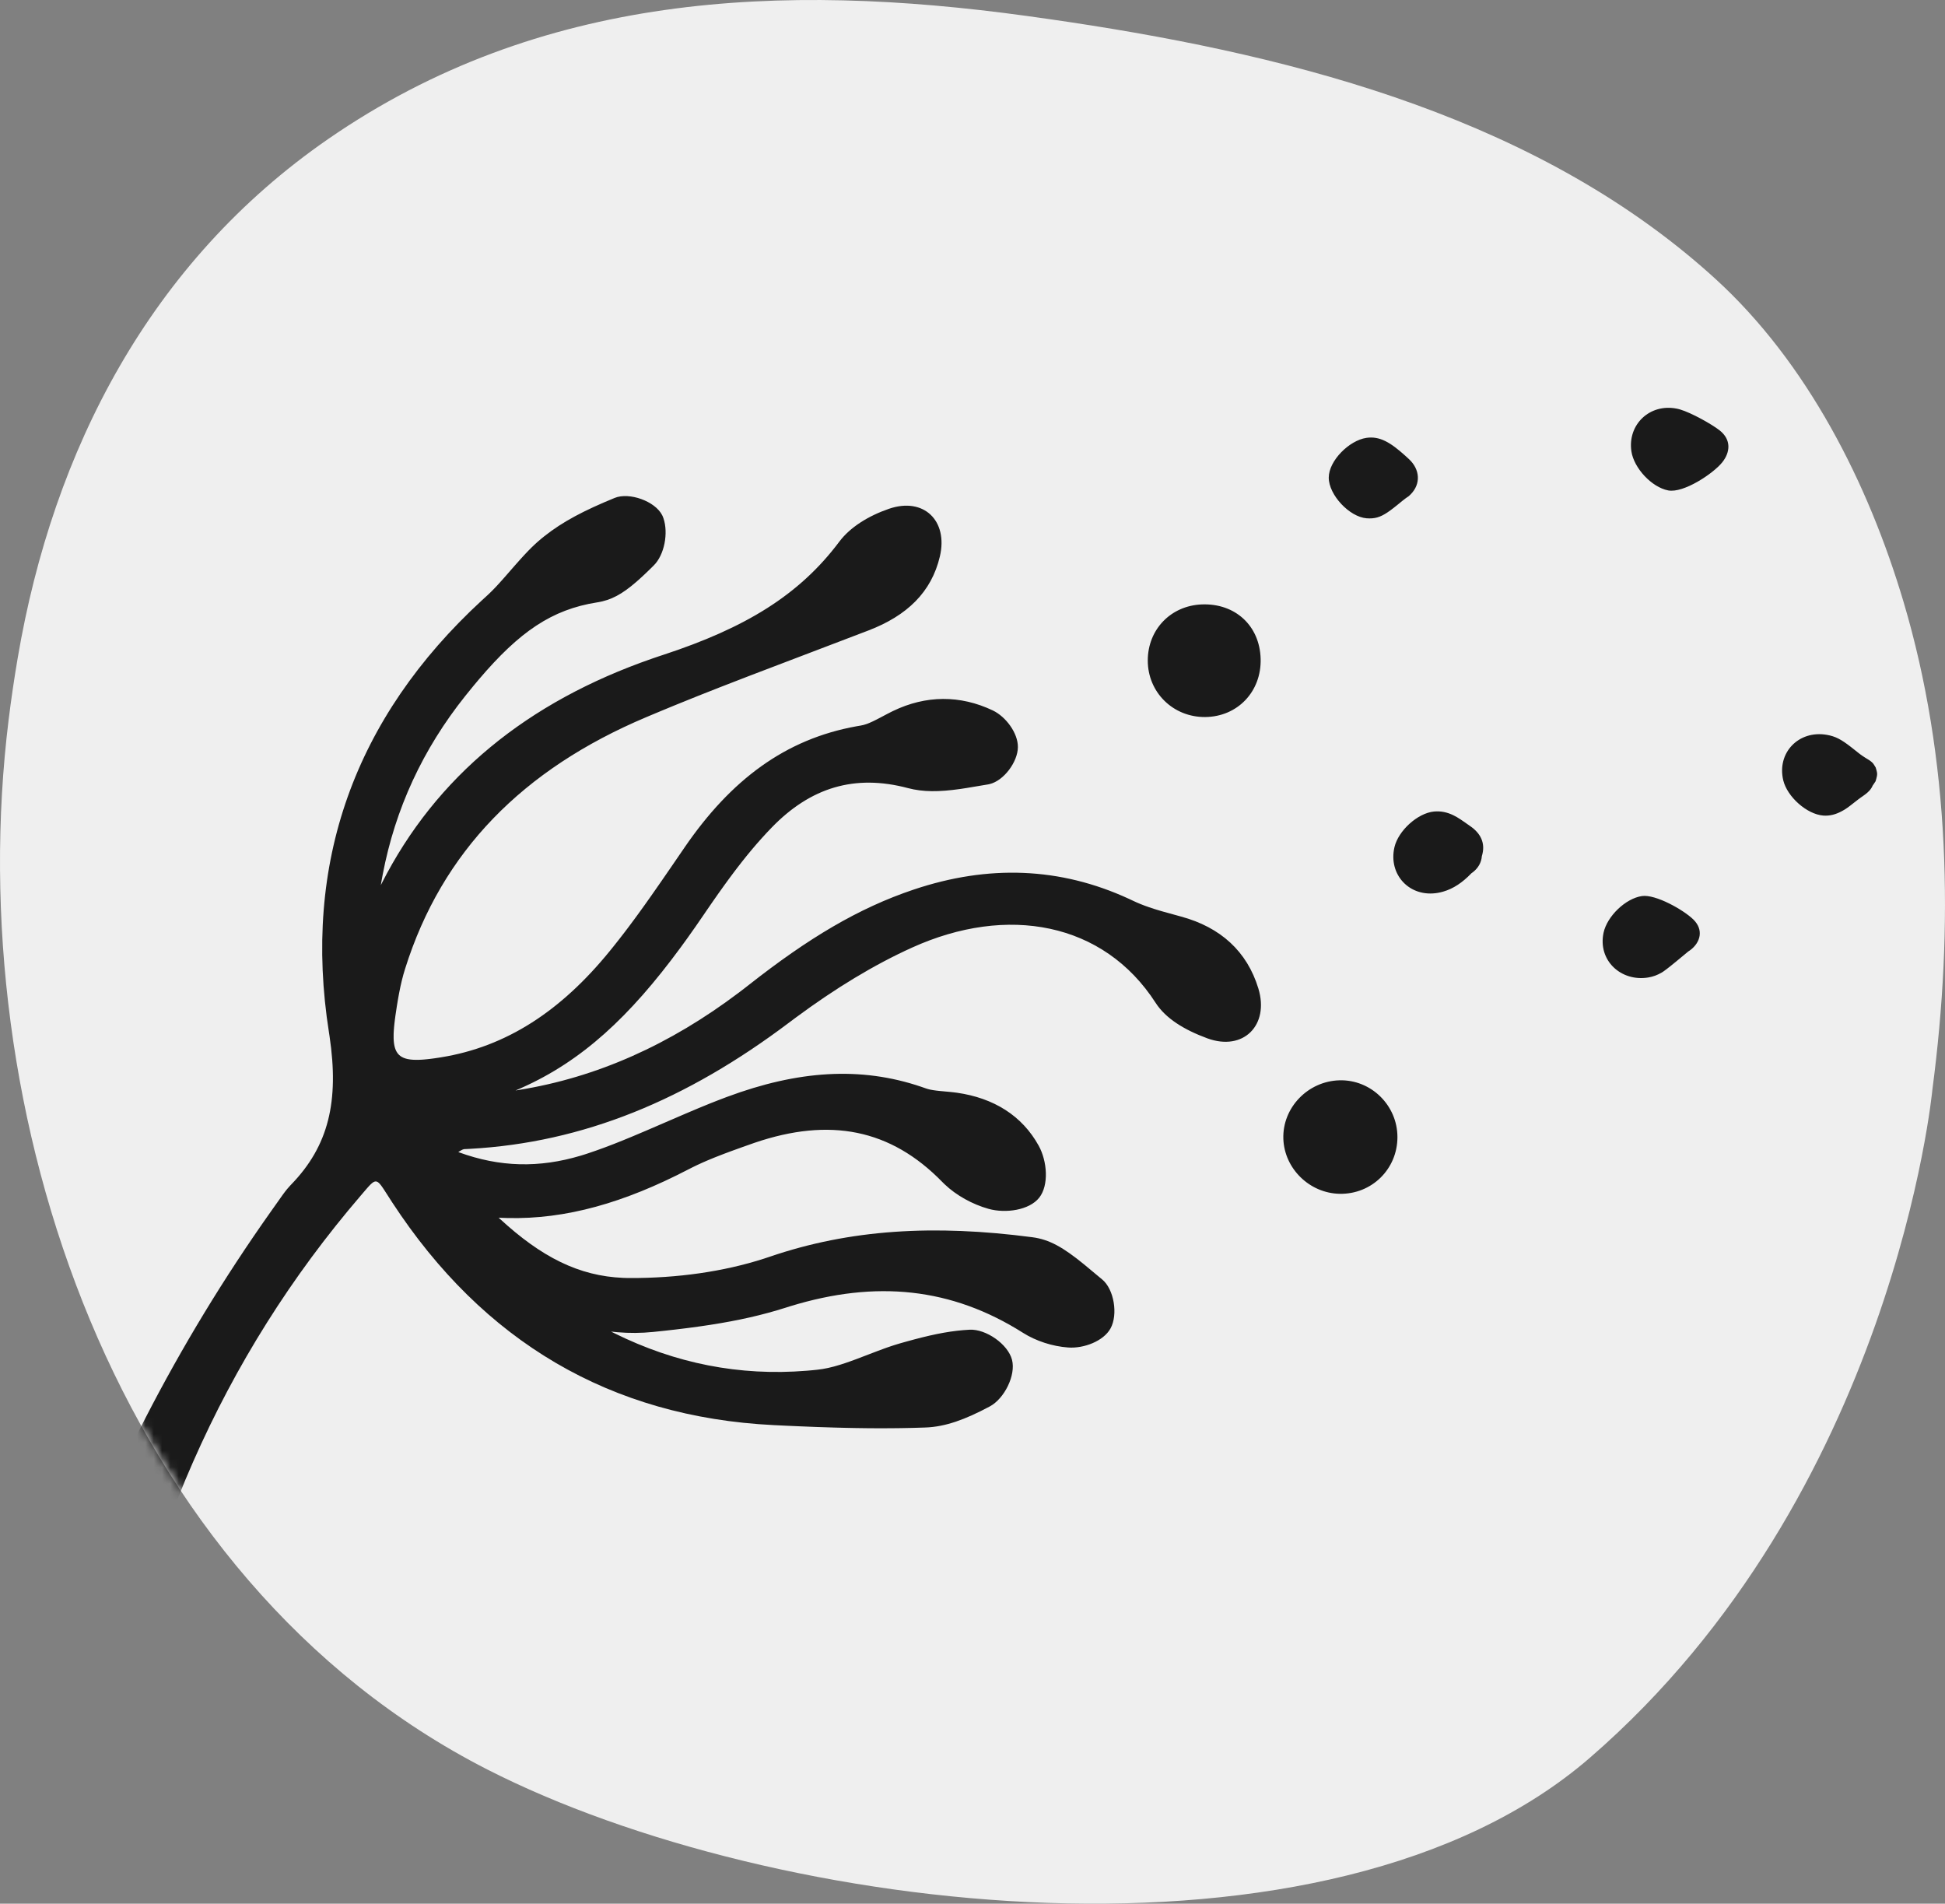 <?xml version="1.0" encoding="UTF-8"?>
<svg width="234px" height="229px" viewBox="0 0 234 229" version="1.1" xmlns="http://www.w3.org/2000/svg" xmlns:xlink="http://www.w3.org/1999/xlink">
    <rect x="0" y="0" width="234" height="229" fill="#808080" stroke="none"/>
    <title>logo-暗黑模式</title>
    <defs>
        <path d="M202.742,30.407 C203.957,31.4 205.149,32.426 206.316,33.488 C217.436,43.602 224.775,58.156 229.006,72.38 C234.646,91.34 235.053,111.545 232.485,131.054 C232.485,131.054 227.905,179.753 191.268,211.456 C159.935,238.568 93.008,230.411 58.614,212.851 C13.835,189.989 -4.794,133.763 1.041,86.564 C1.348,84.081 1.713,81.604 2.133,79.137 C6.395,54.068 18.113,31.486 39.478,16.726 C64.923,-0.852 93.946,-2.144 123.49,1.914 C151.056,5.701 180.676,12.392 202.742,30.407" id="path-1"></path>
    </defs>
    <g id="时光日记✅" stroke="none" stroke-width="1" fill="none" fill-rule="evenodd">
        <g id="启动页-黑夜" transform="translate(-256, -220)">
            <g id="编组-2" transform="translate(256, 220)">
                <g id="编组" transform="translate(0, 0)">
                    <mask id="mask-2" fill="white">
                        <use xlink:href="#path-1"></use>
                    </mask>
                    <use id="蒙版" fill="#EFEFEF" xlink:href="#path-1"></use>
                    <g mask="url(#mask-2)" fill="#1A1A1A" fill-rule="nonzero" id="形状结合">
                        <g transform="translate(-4, 51)">
                            <path d="M77.951,8.897 C79.698,8.182 82.818,9.28 83.671,10.985 L83.745,11.146 L83.822,11.354 C84.423,13.119 83.941,15.738 82.656,17.015 L82.082,17.581 L81.538,18.102 C81.361,18.268 81.189,18.428 81.021,18.58 L80.528,19.017 C78.84,20.476 77.518,21.201 75.855,21.46 C70.377,22.316 66.482,25.01 61.639,30.698 L60.988,31.474 C60.659,31.871 60.326,32.282 59.987,32.706 C54.855,39.131 51.548,46.3 50.044,54.195 L49.912,54.914 L49.815,55.481 L49.916,55.28 C56.455,42.382 67.452,33.428 82.489,28.214 L83.165,27.983 L83.774,27.781 C93.678,24.535 100.158,20.587 104.979,14.155 C106.282,12.415 108.479,11.055 110.954,10.203 C115.135,8.771 118.086,11.637 117.075,15.935 C116.063,20.242 113.113,23.059 108.506,24.831 L94.094,30.325 L90.633,31.666 L87.936,32.73 L85.149,33.856 L83.622,34.486 L82.38,35.005 L81.75,35.27 C66.913,41.533 57.18,51.394 52.736,65.541 C52.454,66.437 52.225,67.373 52.015,68.474 L51.877,69.234 L51.742,70.051 L51.571,71.189 L51.506,71.678 L51.451,72.139 L51.408,72.573 C51.396,72.713 51.385,72.849 51.377,72.981 L51.358,73.363 C51.352,73.548 51.351,73.723 51.356,73.889 L51.372,74.209 C51.504,75.955 52.35,76.556 54.411,76.488 L54.788,76.47 C54.853,76.465 54.919,76.461 54.986,76.455 L55.401,76.417 L55.843,76.366 L56.313,76.303 L56.811,76.228 C56.896,76.215 56.983,76.201 57.07,76.187 C64.935,74.917 71.495,70.613 77.359,63.406 L77.82,62.836 L78.503,61.972 L79.186,61.089 L79.645,60.483 L80.348,59.538 L80.83,58.879 L81.581,57.836 L82.374,56.717 L83.513,55.085 L84.768,53.264 L86.367,50.93 C91.951,42.783 98.506,37.901 107.055,36.365 L107.541,36.282 C107.787,36.242 108.027,36.179 108.303,36.078 L108.594,35.963 L108.918,35.819 C108.976,35.792 109.035,35.764 109.096,35.735 L109.49,35.539 L109.941,35.305 L110.745,34.88 L111.222,34.636 C111.297,34.598 111.37,34.562 111.443,34.527 C115.399,32.619 119.51,32.596 123.434,34.457 C125.014,35.207 126.486,37.194 126.461,38.888 C126.439,40.648 124.777,42.918 123.04,43.325 L122.866,43.36 L120.28,43.793 L119.694,43.883 L119.502,43.911 C116.975,44.27 115.05,44.285 113.228,43.802 C106.824,42.103 101.51,43.722 96.822,48.568 C96.62,48.777 96.419,48.989 96.219,49.203 L95.623,49.854 C94.832,50.734 94.051,51.665 93.25,52.682 L92.644,53.463 C92.543,53.595 92.44,53.73 92.338,53.866 L91.715,54.701 L91.077,55.577 C90.862,55.876 90.643,56.182 90.421,56.497 L89.744,57.464 L89.042,58.482 L88.682,59.011 C88.009,60.001 87.345,60.954 86.686,61.872 L85.898,62.957 C79.747,71.325 74.02,76.628 66.722,79.874 L66.254,80.078 L66.019,80.177 L66.386,80.12 C75.817,78.608 84.595,74.666 92.896,68.4 L93.517,67.926 L94.095,67.476 C101.238,61.861 107.269,58.243 113.933,56.008 C122.907,52.999 131.53,53.308 139.81,57.119 L140.306,57.352 C140.606,57.495 140.911,57.63 141.232,57.759 L141.728,57.951 L142.256,58.139 L142.825,58.327 C142.924,58.359 143.025,58.39 143.128,58.422 L143.776,58.616 L146.106,59.261 C150.824,60.541 154.032,63.435 155.393,67.912 C156.732,72.313 153.594,75.496 149.252,73.905 C146.447,72.873 144.241,71.51 143.033,69.636 C136.775,59.923 125.182,57.803 113.724,62.991 C109.128,65.071 104.492,67.894 99.735,71.413 L98.941,72.006 C86.579,81.323 74.174,86.449 60.533,87.199 L59.811,87.235 C59.708,87.256 59.556,87.324 59.336,87.459 L59.136,87.586 L59.187,87.605 C64.152,89.424 68.89,89.503 73.847,88.024 L74.328,87.876 L74.768,87.732 L75.776,87.386 L76.773,87.024 L77.801,86.633 L78.899,86.196 L80.109,85.698 L81.84,84.965 L86.435,82.983 L88.079,82.288 L89.484,81.714 L90.359,81.37 L91.157,81.065 L91.507,80.934 C99.937,77.802 107.501,77.233 114.877,79.749 L115.358,79.917 C115.699,80.04 116.079,80.121 116.633,80.19 L117.084,80.24 L118.196,80.342 L118.687,80.393 C118.84,80.41 118.985,80.429 119.128,80.449 C123.54,81.08 126.965,83.195 128.97,86.832 C129.986,88.681 130.216,91.574 129.022,93.079 C127.829,94.584 124.978,94.989 122.933,94.417 C120.982,93.871 119.05,92.802 117.633,91.448 L117.373,91.191 C111.136,84.786 103.803,83.4 94.785,86.469 L93.294,86.995 L91.975,87.472 L91.179,87.769 C91.052,87.818 90.927,87.865 90.804,87.913 L90.092,88.191 C89.977,88.237 89.865,88.282 89.754,88.328 L89.108,88.596 C88.899,88.685 88.696,88.774 88.497,88.863 L87.912,89.131 L87.345,89.404 L86.79,89.686 C79.104,93.675 72.101,95.694 65.032,95.521 L64.443,95.501 L63.99,95.478 L64.121,95.6 C69.147,100.232 73.643,102.497 78.971,102.72 L79.394,102.733 L79.78,102.738 C85.466,102.76 91.055,101.974 95.943,100.397 L96.605,100.177 C106.264,96.874 116.385,96.282 128.198,97.831 C130.259,98.101 131.91,99.054 134.397,101.077 L136.447,102.783 C136.492,102.82 136.537,102.857 136.581,102.893 C138.045,104.083 138.519,107.143 137.61,108.795 C136.762,110.339 134.381,111.231 132.511,111.096 C130.625,110.96 128.645,110.323 127.07,109.327 C118.505,103.906 109.411,102.96 99.069,106.133 L98.533,106.301 C95.739,107.192 92.86,107.841 89.473,108.367 L88.325,108.538 L87.135,108.701 C86.933,108.728 86.73,108.754 86.524,108.78 L85.266,108.933 L83.958,109.081 L82.597,109.223 C81.145,109.37 79.725,109.382 78.296,109.259 L77.682,109.198 L77.512,109.177 L77.91,109.377 C85.257,113.012 92.943,114.549 101.058,113.89 L101.717,113.832 L102.315,113.771 C103.183,113.677 104.03,113.493 105.069,113.17 L105.656,112.98 L106.289,112.761 L106.976,112.511 L109.611,111.506 L110.365,111.227 L110.812,111.068 L111.229,110.926 L111.628,110.796 L112.223,110.615 L112.959,110.406 L113.974,110.129 C116.599,109.431 118.591,109.064 120.65,108.956 C122.618,108.853 125.271,110.693 125.755,112.579 C126.236,114.449 124.822,117.251 123.09,118.179 C120.121,119.767 117.736,120.637 115.332,120.72 L114.177,120.756 C113.984,120.762 113.79,120.767 113.597,120.771 L112.429,120.794 L111.249,120.807 L110.052,120.812 L108.834,120.808 C108.629,120.806 108.423,120.804 108.216,120.802 L106.959,120.785 L105.671,120.759 L104.348,120.725 L102.289,120.659 L100.128,120.573 L98.625,120.506 L97.066,120.431 C77.441,119.454 62.132,110.392 51.184,93.637 L50.224,92.145 L50.059,91.897 L49.909,91.683 C49.886,91.651 49.862,91.619 49.839,91.59 L49.707,91.428 C49.324,90.994 49.055,91.021 48.582,91.483 L48.416,91.653 L48.233,91.854 L48.029,92.088 L47.412,92.809 C30.686,112.295 20.613,135.492 16.572,162.578 C13.299,184.518 13.943,206.895 18.298,229.961 C19.667,237.218 16.614,242.726 10.361,243.778 C3.777,244.889 -1.568,240.379 -1.731,233.368 L-1.836,228.468 L-1.9,224.712 L-1.933,221.85 L-1.947,219.711 L-1.947,217.688 L-1.938,216.237 L-1.915,214.375 L-1.888,213.024 L-1.84,211.27 L-1.778,209.554 L-1.72,208.282 L-1.654,207.013 L-1.552,205.317 L-1.465,204.03 C1.442,163.206 13.946,126.754 36.579,94.752 L37.607,93.301 L37.914,92.864 C37.962,92.797 38.008,92.734 38.052,92.673 L38.305,92.334 L38.541,92.038 C38.657,91.897 38.773,91.765 38.898,91.632 L39.025,91.499 C43.547,86.84 44.804,81.474 43.652,73.686 L43.582,73.225 C40.365,52.868 46.629,35.34 62.007,21.187 L62.613,20.634 L62.88,20.383 L63.146,20.123 L63.417,19.848 L63.702,19.55 L64.168,19.042 L64.706,18.439 L65.918,17.052 L66.593,16.293 L66.999,15.848 C67.064,15.777 67.128,15.708 67.191,15.641 L67.559,15.255 L67.91,14.9 C68.026,14.787 68.139,14.677 68.252,14.571 L68.591,14.259 C68.647,14.209 68.704,14.159 68.761,14.109 L69.108,13.813 L69.469,13.52 C71.698,11.747 74.273,10.403 77.951,8.897 Z M165.152,78.954 C168.95,78.854 172.119,81.963 172.123,85.778 C172.128,89.636 169.022,92.683 165.163,92.607 C161.558,92.536 158.526,89.588 158.398,86.005 C158.266,82.25 161.349,79.055 165.152,78.954 Z M201.548,56.789 C203.186,56.56 206.517,58.441 207.707,59.592 C209.007,60.85 208.572,62.366 207.379,63.272 L207.248,63.367 L207.121,63.449 L205.685,64.638 L204.982,65.208 L204.55,65.546 C204.415,65.649 204.292,65.742 204.184,65.818 L204.035,65.92 L203.932,65.984 C203.41,66.29 202.876,66.491 202.289,66.587 C199.026,67.118 196.21,64.54 196.922,61.201 C197.344,59.226 199.57,57.068 201.548,56.789 Z M176.522,46.621 C177.349,46.542 178.113,46.709 178.867,47.077 C179.147,47.213 179.413,47.37 179.715,47.569 L180.108,47.837 L180.875,48.375 C182.193,49.28 182.648,50.433 182.356,51.699 L182.309,51.881 L182.282,51.967 C182.224,52.775 181.821,53.435 181.206,53.916 L181.017,54.052 L180.974,54.099 C179.96,55.146 178.869,55.902 177.612,56.261 L177.319,56.337 L177.02,56.399 C173.595,57.012 170.999,54.211 171.764,50.912 C172.222,48.942 174.535,46.813 176.522,46.621 Z M218.542,42.871 C217.748,39.563 220.381,36.81 223.78,37.396 C224.833,37.578 225.514,37.952 226.677,38.852 L227.693,39.654 L227.879,39.794 L228.043,39.91 L228.402,40.145 L228.876,40.437 L229.057,40.567 L229.167,40.657 L229.259,40.743 L229.33,40.816 L229.396,40.901 L229.526,41.103 L229.66,41.323 L229.753,41.638 C229.867,42.044 229.866,42.194 229.745,42.638 L229.646,42.985 L229.376,43.39 L229.34,43.439 L229.304,43.484 L229.299,43.5 C229.239,43.646 229.163,43.778 229.074,43.901 L228.981,44.021 L228.88,44.137 C228.746,44.282 228.593,44.416 228.387,44.571 L228.112,44.77 L227.859,44.946 L227.548,45.176 L226.564,45.941 L226.268,46.159 L226.023,46.325 L225.864,46.423 L225.602,46.571 C224.882,46.964 224.153,47.167 223.363,47.108 C221.371,46.956 219.018,44.842 218.542,42.871 Z M148.592,21.708 C152.611,21.554 155.561,24.273 155.666,28.257 C155.77,32.185 152.897,35.216 149.001,35.254 C145.144,35.291 142.084,32.289 142.087,28.452 C142.091,24.721 144.86,21.852 148.592,21.708 Z M168.379,1.674 C169.973,1.435 171.261,2.2 173.037,3.796 L173.512,4.231 C174.839,5.466 174.967,7.21 173.706,8.475 L173.56,8.613 L173.451,8.711 L173.251,8.844 L173.088,8.961 L172.789,9.192 L172.525,9.405 L172.122,9.734 L171.686,10.081 C171.548,10.189 171.416,10.289 171.289,10.382 L170.923,10.639 C170.041,11.228 169.381,11.42 168.419,11.348 C166.345,11.191 163.853,8.524 163.86,6.449 C163.868,4.413 166.326,1.981 168.379,1.674 Z M239.566,7.19 C238.71,3.915 241.307,1.136 244.665,1.583 C245.809,1.736 246.515,2.14 247.841,3.181 L248.514,3.712 L248.8,3.928 L249.038,4.092 L249.897,4.654 L249.944,7.052 L249.961,8.058 L249.07,8.712 L248.896,8.853 L248.574,9.133 L248.095,9.569 C246.605,10.924 245.799,11.448 244.439,11.348 C242.446,11.204 240.075,9.147 239.566,7.19 Z M200.272,3.298 C199.792,0.066 202.48,-2.481 205.709,-1.846 L205.908,-1.803 L206.117,-1.748 C207.499,-1.342 209.951,0.036 210.882,0.768 C212.314,1.893 212.166,3.412 211.197,4.62 C210.121,5.963 206.551,8.347 204.697,7.994 C202.719,7.617 200.574,5.313 200.272,3.298 Z M244.153,5.437 C243.478,5.347 243.185,5.662 243.328,6.209 C243.406,6.51 244.059,7.123 244.47,7.367 L244.568,7.42 L244.585,7.427 L244.604,7.417 C244.707,7.35 244.821,7.264 244.964,7.145 L245.202,6.941 L245.726,6.466 L245.358,6.176 L245.087,5.97 L244.857,5.803 L244.663,5.672 L244.5,5.573 C244.376,5.503 244.28,5.464 244.199,5.446 L244.153,5.437 Z"></path>
                        </g>
                    </g>
                </g>
            </g>
        </g>
    </g>
</svg>